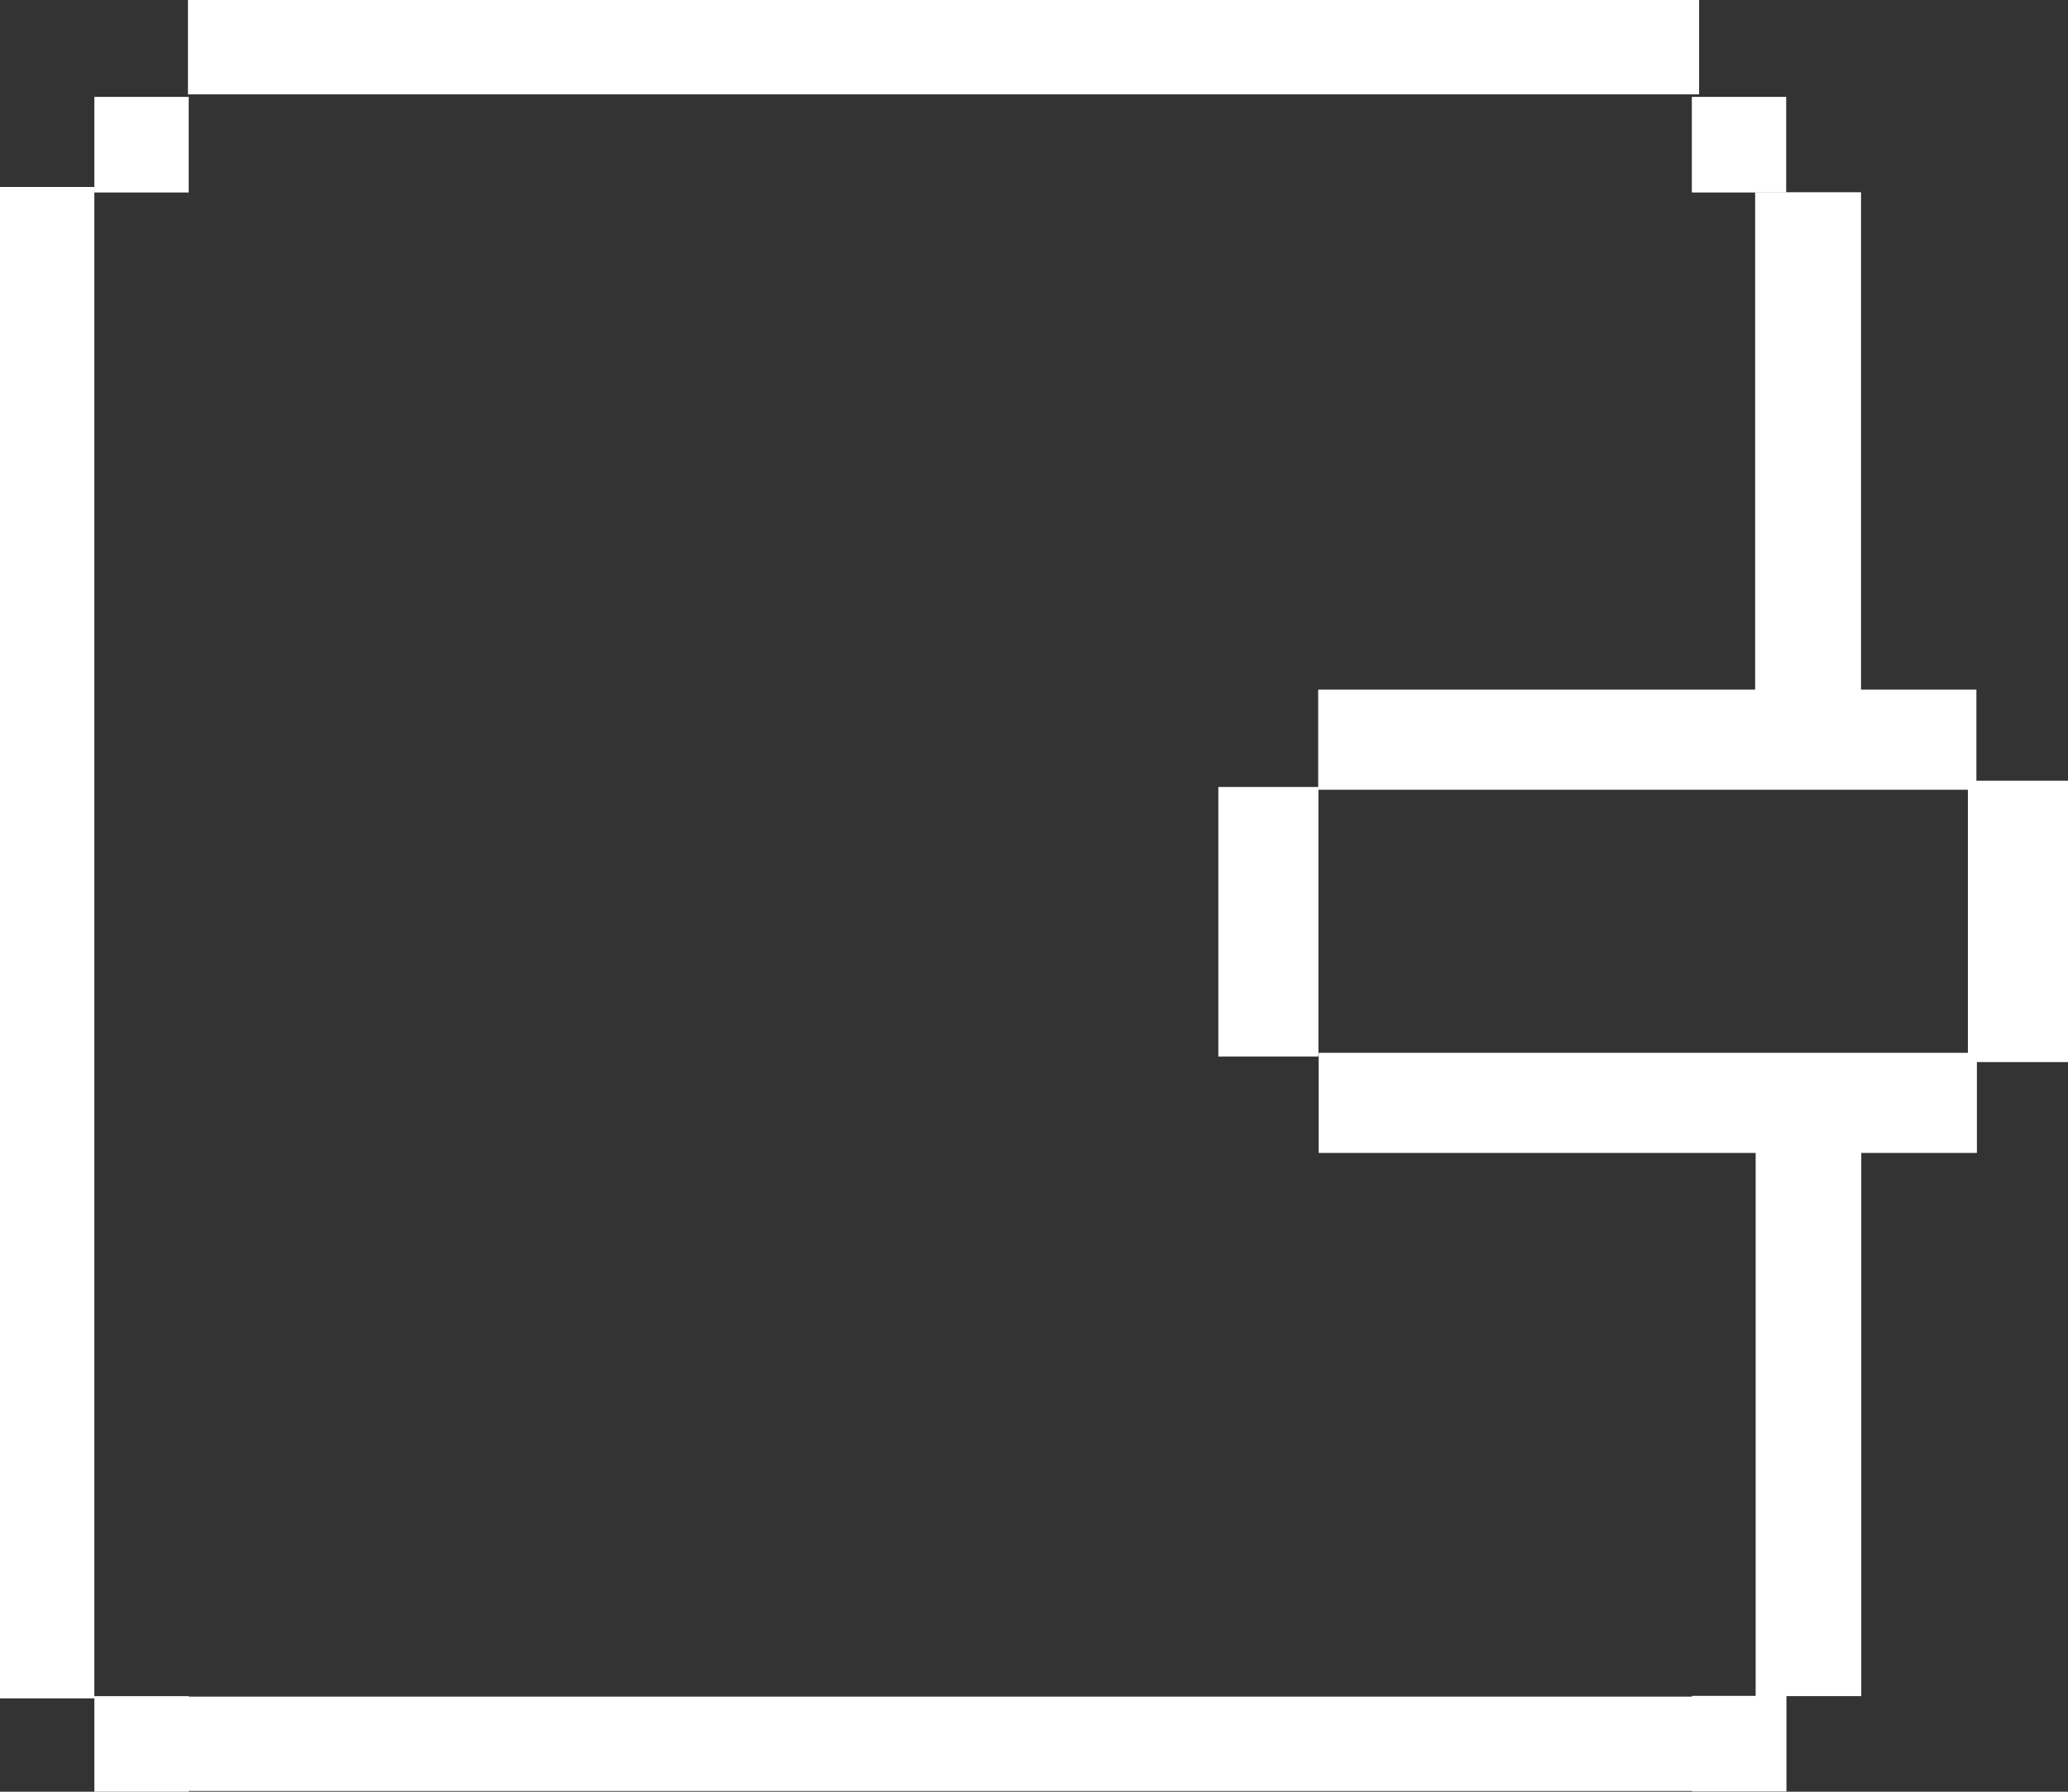 <svg xmlns="http://www.w3.org/2000/svg" viewBox="0 0 82.63 71.58"><rect x="0" y="0" width="82.63" height="71.58" fill="#333333" stroke="none"/><defs><style>.cls-1{fill:#fff;}</style></defs><g id="Layer_2" data-name="Layer 2"><g id="Mobile_-_Navigation" data-name="Mobile - Navigation"><rect class="cls-1" x="7.51" width="60.38" height="3.77"/><rect class="cls-1" x="-28.3" y="35.77" width="60.38" height="3.77" transform="translate(39.54 35.77) rotate(90)"/><rect class="cls-1" x="7.51" y="67.78" width="60.38" height="3.77"/><polyline class="cls-1" points="74.36 31.23 70.13 31.23 70.13 7.68 74.36 7.68"/><rect class="cls-1" x="60.42" y="53.79" width="23.71" height="4.22" transform="translate(16.36 128.18) rotate(-90)"/><rect class="cls-1" x="45.3" y="34.83" width="10.77" height="4" transform="translate(87.51 -13.86) rotate(90)"/><rect class="cls-1" x="52.67" y="27.54" width="26.3" height="4" transform="translate(131.64 59.09) rotate(180)"/><rect class="cls-1" x="52.7" y="42.05" width="26.3" height="4" transform="translate(131.69 88.11) rotate(180)"/><rect class="cls-1" x="75.01" y="34.81" width="11.24" height="4" transform="translate(43.82 117.44) rotate(-90)"/><rect class="cls-1" x="67.59" y="67.78" width="3.82" height="3.77" transform="translate(-0.17 139.16) rotate(-90)"/><rect class="cls-1" x="3.75" y="67.78" width="3.82" height="3.77" transform="translate(-64.01 75.33) rotate(-90)"/><rect class="cls-1" x="67.59" y="3.89" width="3.82" height="3.77" transform="translate(63.71 75.28) rotate(-90)"/><rect class="cls-1" x="3.75" y="3.89" width="3.82" height="3.77" transform="translate(-0.12 11.44) rotate(-90)"/></g></g></svg>